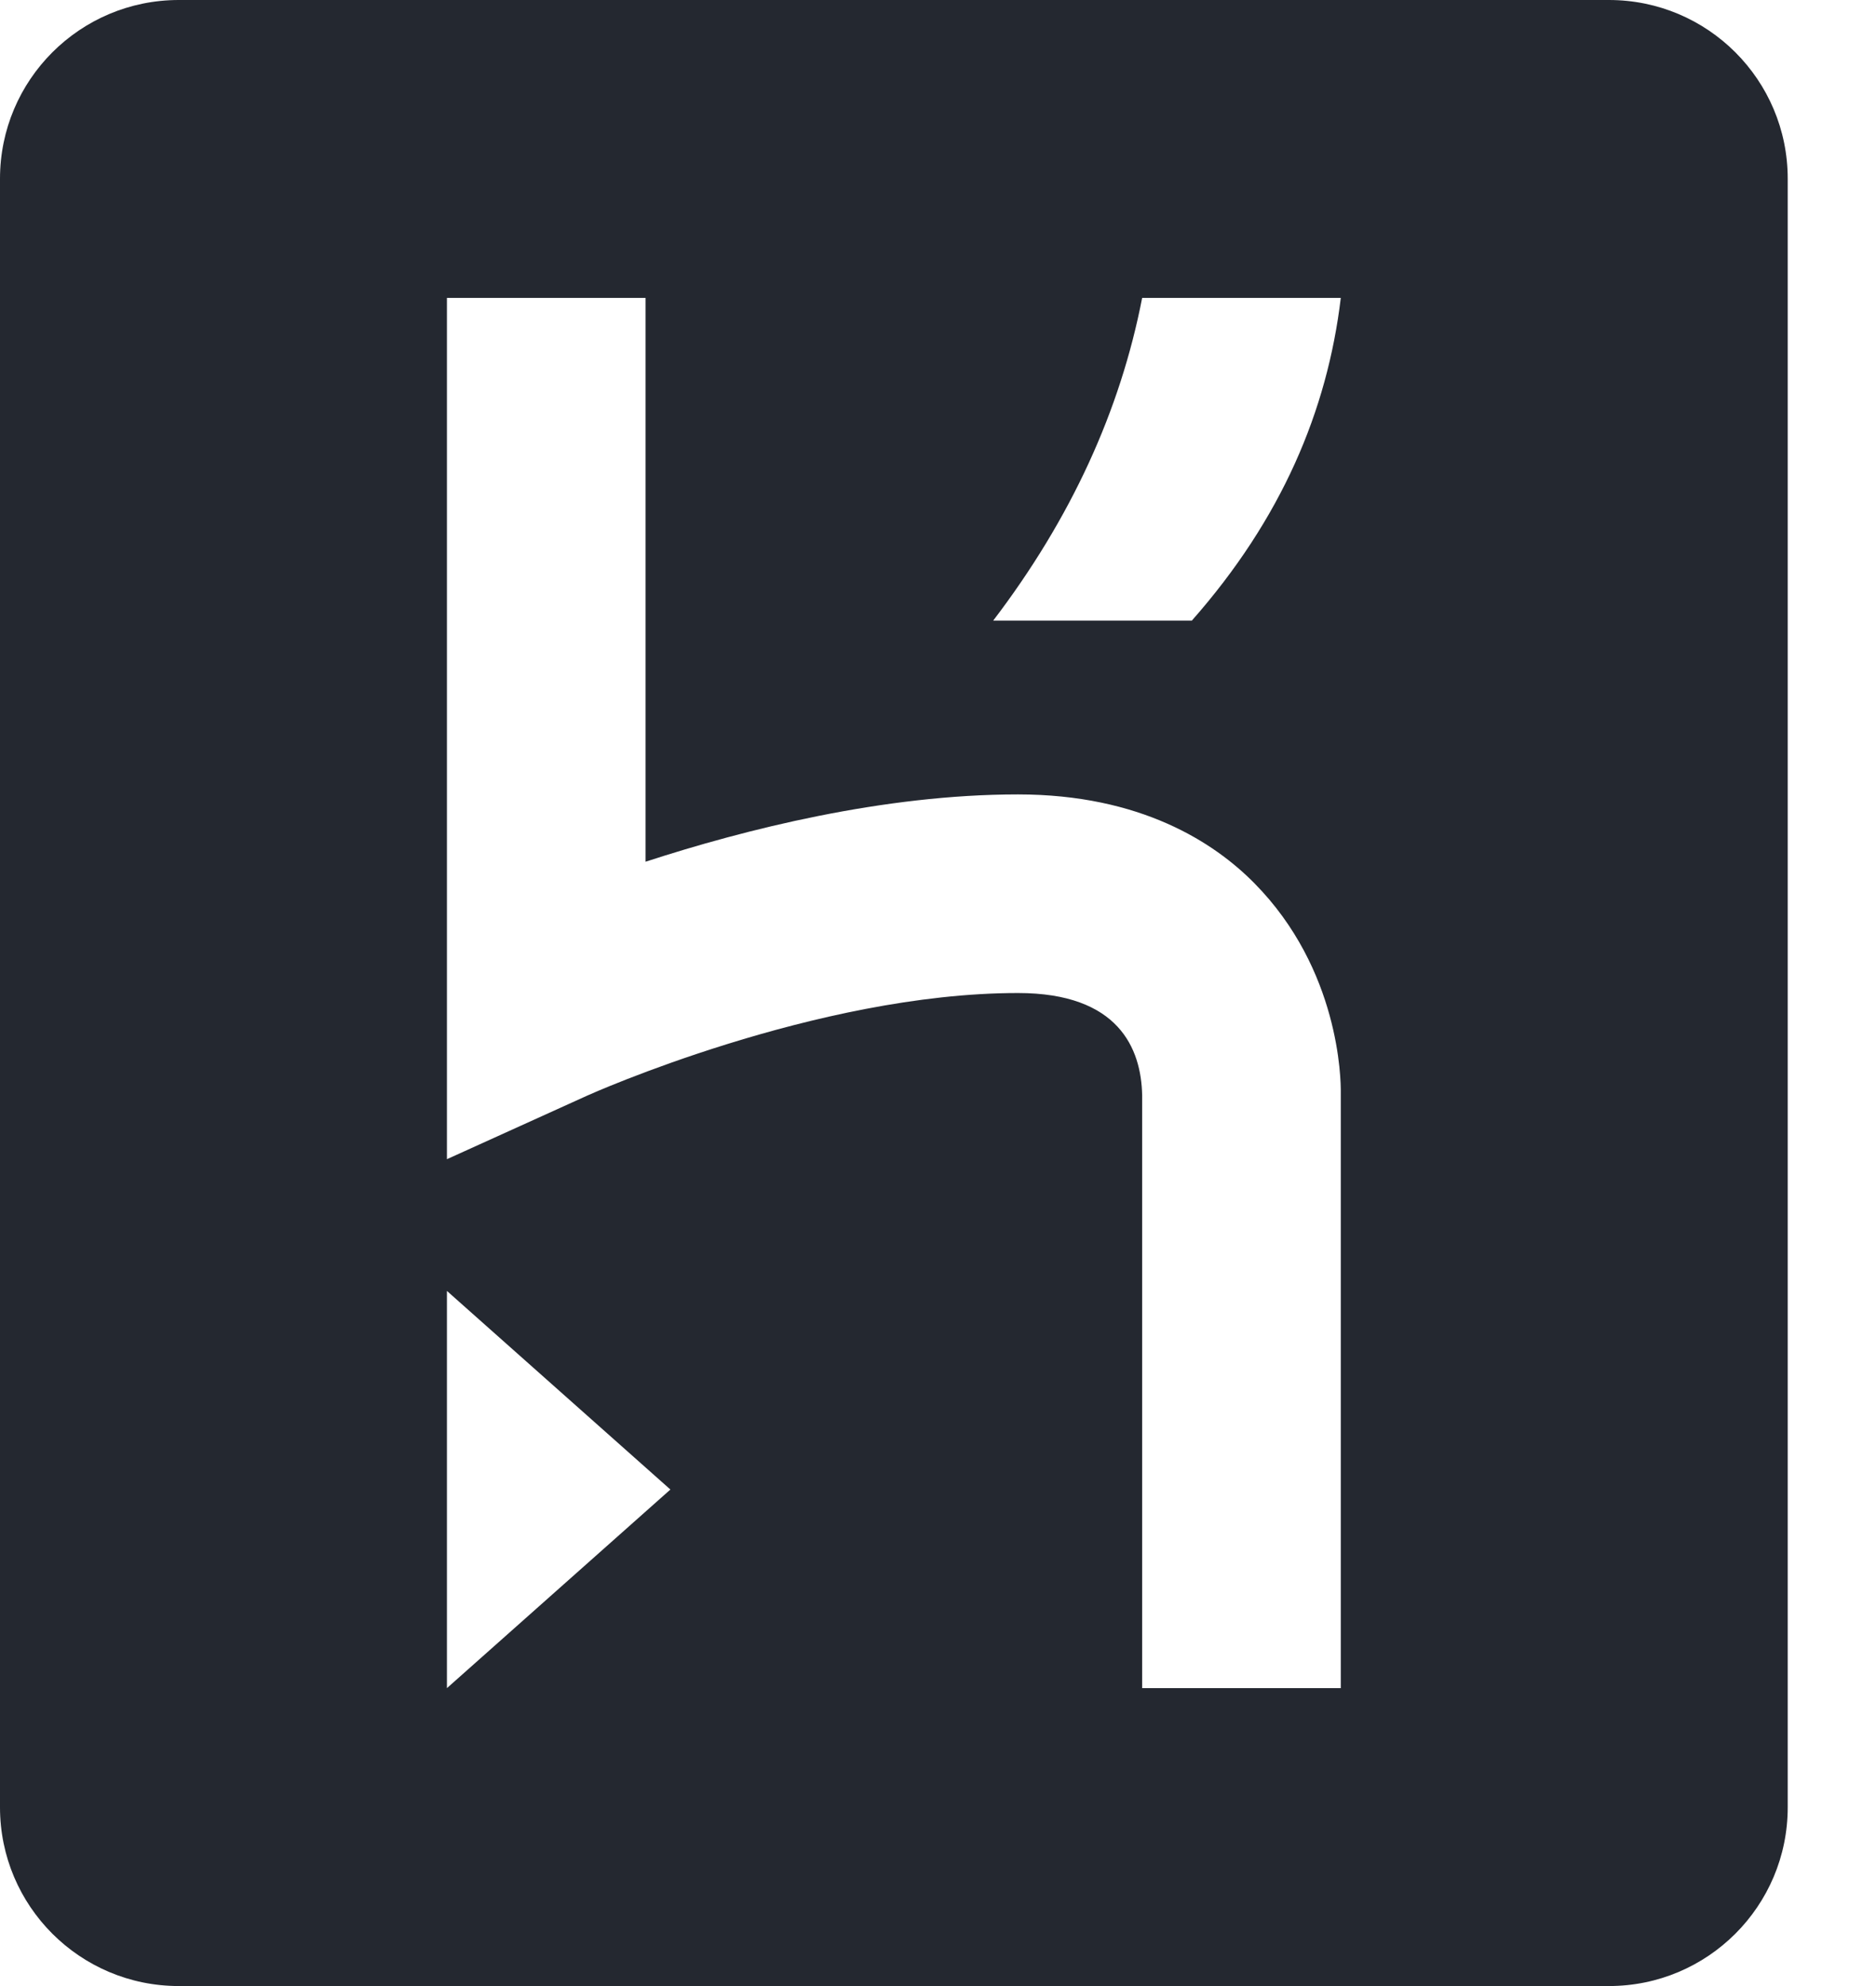 <svg width="17" height="18" viewBox="0 0 17 18" fill="none" xmlns="http://www.w3.org/2000/svg">
<path d="M14.58 0H1.62C0.725 0 0 0.725 0 1.62V16.38C0 17.275 0.725 18 1.62 18H14.58C15.475 18 16.2 17.275 16.2 16.38V1.62C16.2 0.725 15.475 0 14.58 0ZM4.05 15.3V11.7L6.075 13.5L4.05 15.3ZM10.35 15.3V9.925C10.341 9.505 10.139 9 9.225 9C7.395 9 5.342 9.92 5.321 9.93L4.05 10.506V2.7H5.85V7.81C6.749 7.517 8.005 7.2 9.225 7.2C10.338 7.2 11.004 7.637 11.366 8.004C12.14 8.787 12.151 9.785 12.15 9.9V15.3H10.35ZM10.8 5.625H9C9.707 4.697 10.152 3.72 10.35 2.7H12.15C12.028 3.722 11.614 4.702 10.8 5.625Z" fill="#242830"/>
</svg>
